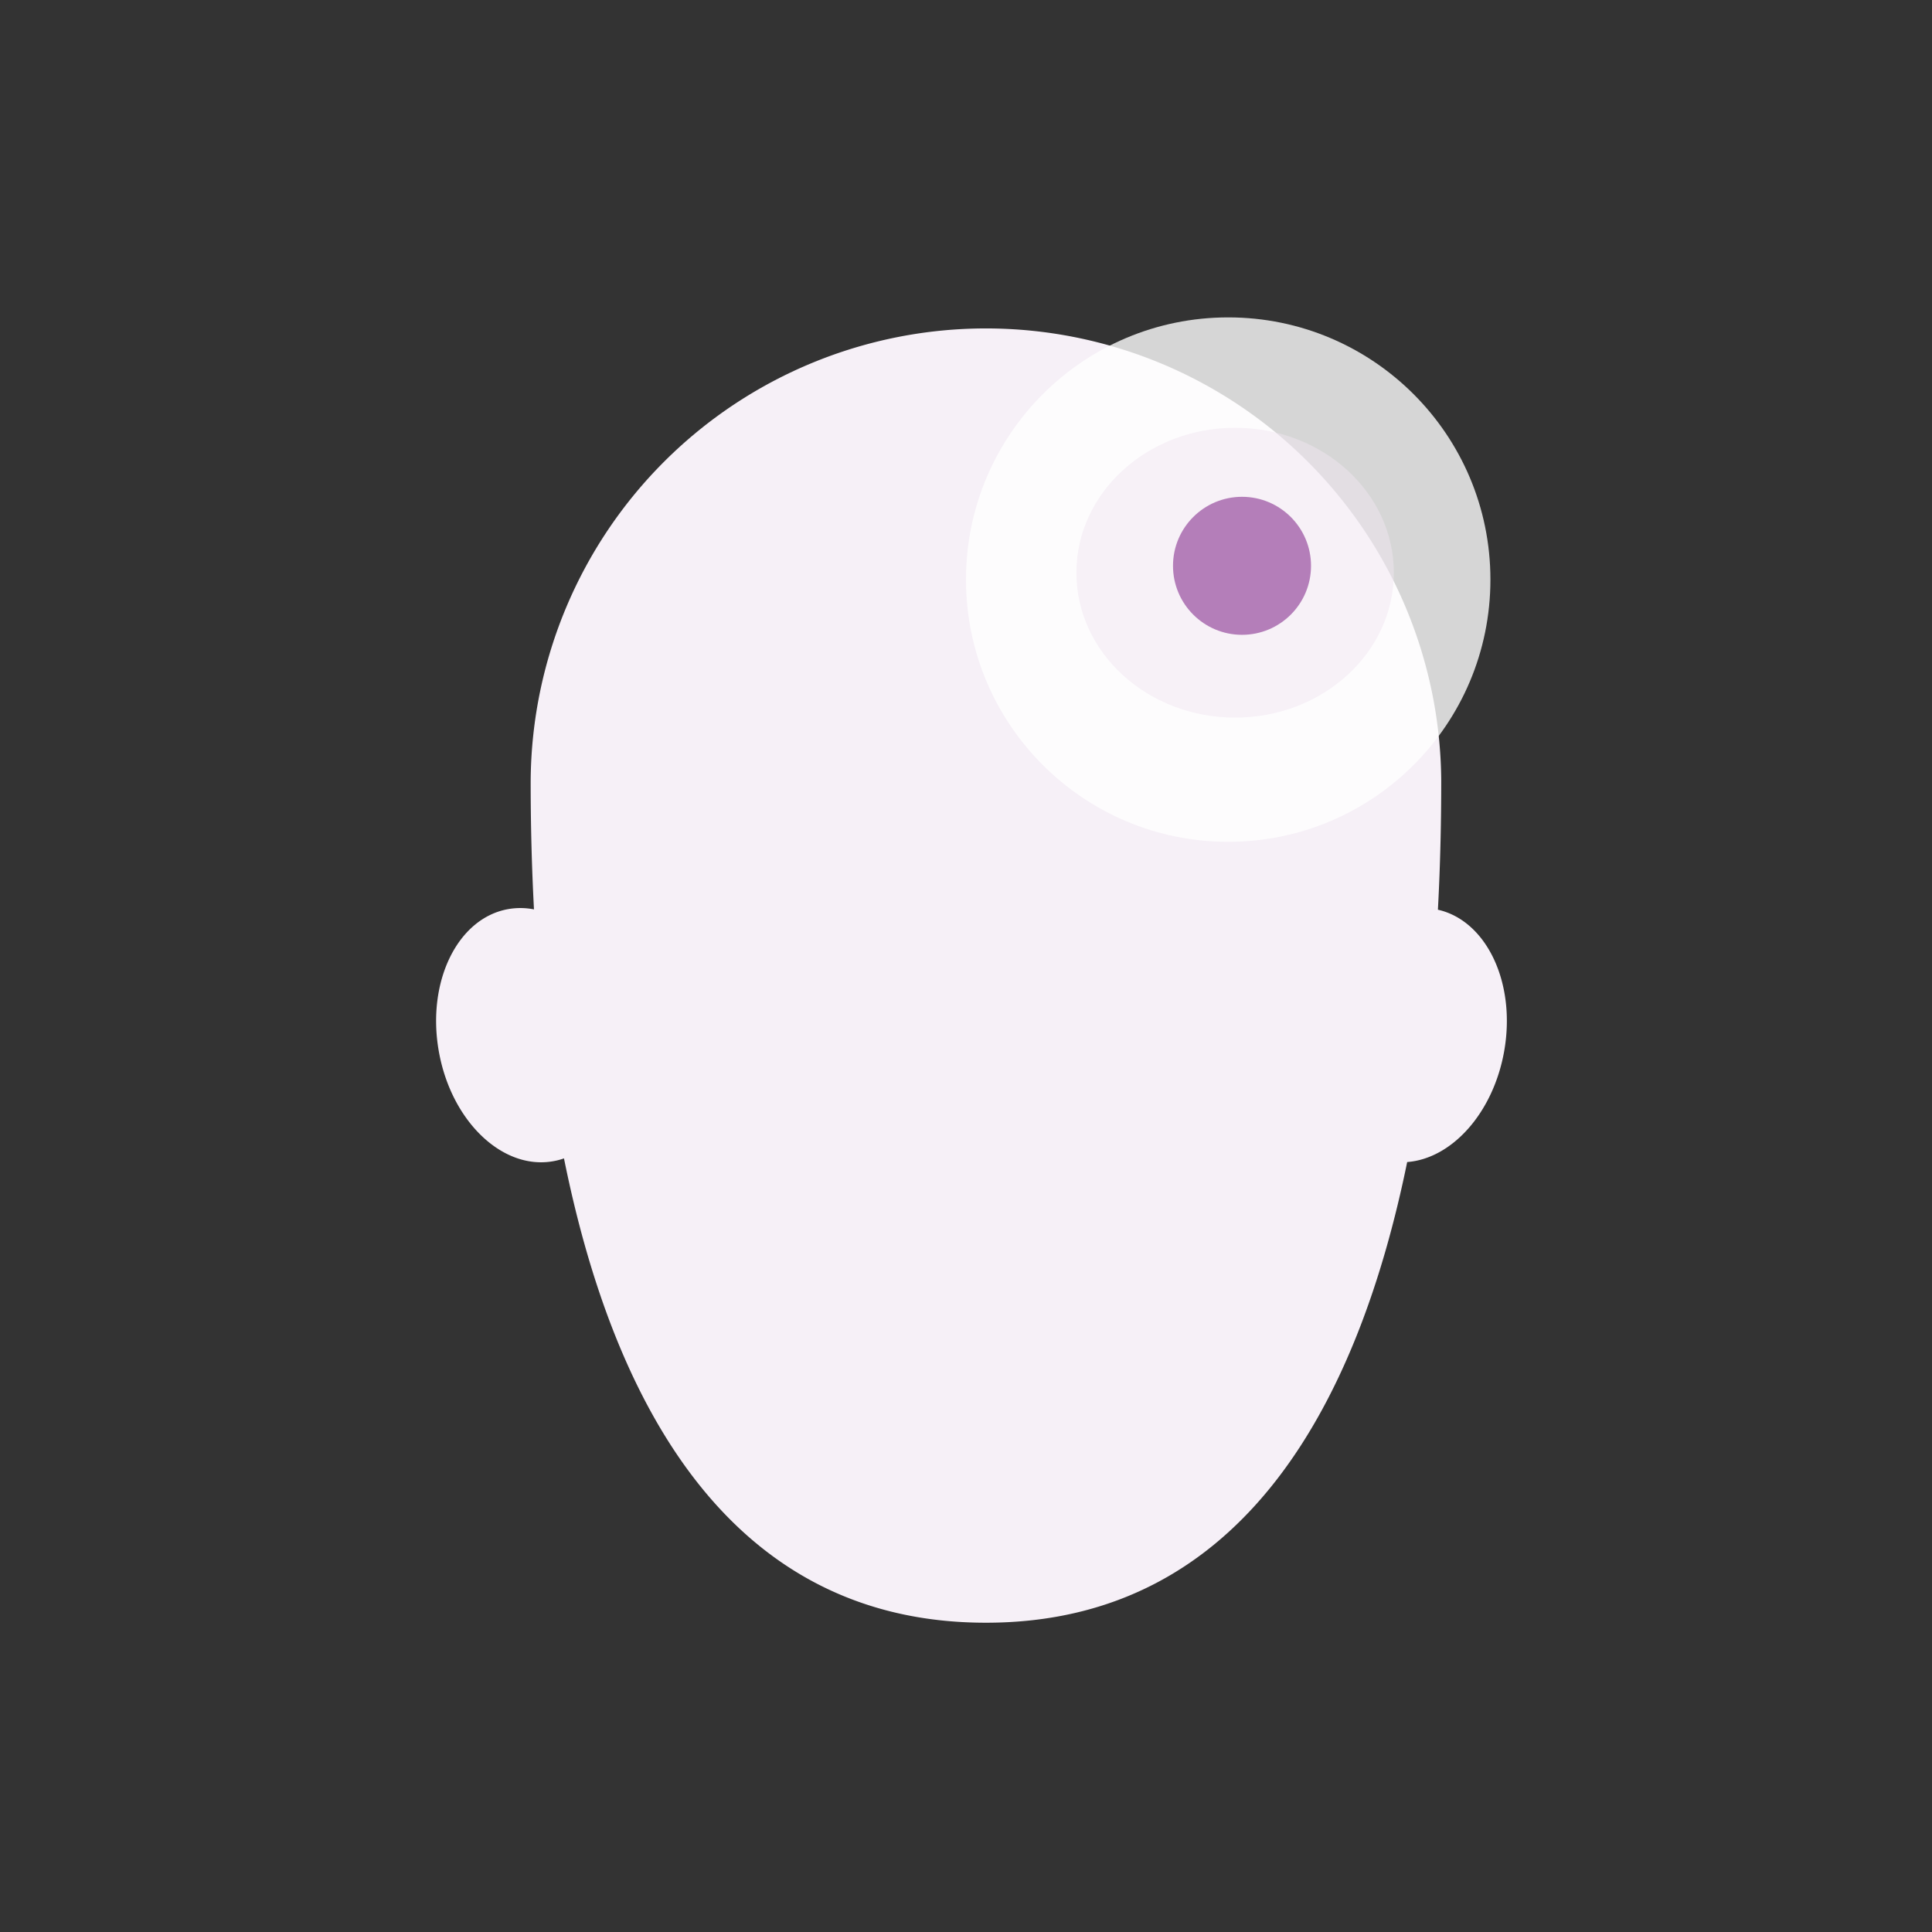 <svg xmlns="http://www.w3.org/2000/svg" width="96" height="96" viewBox="0 0 96 96">
    <rect x="0" y="0" width="96" height="96" fill="#333333" stroke="none"/>
    <defs>
        <style>
            .cls-1{fill:none}.cls-2{fill:#f6f0f7}.cls-3,.cls-5{fill:#b47eb9}.cls-3{opacity:.5}.cls-4{fill:#fff;opacity:.799}
        </style>
    </defs>
    <g id="Group_692" data-name="Group 692" transform="translate(-570 -2050)">
        <g id="Group_691" data-name="Group 691" transform="translate(570 2050)">
            <path id="Rectangle_605" d="M0 0h96v96H0z" class="cls-1" data-name="Rectangle 605"/>
        </g>
        <path id="Union_2" d="M6.355 41.268a3.432 3.432 0 0 1-.544.142c-2.522.442-5.063-2-5.676-5.464s.934-6.623 3.455-7.066a3.481 3.481 0 0 1 1.274.015A119.953 119.953 0 0 1 4.7 22.5a22.623 22.623 0 0 1 45.245 0c0 1.821-.036 4.006-.165 6.411 2.424.548 3.892 3.648 3.292 7.033-.544 3.067-2.6 5.337-4.819 5.505-2.366 11.565-7.948 22.891-20.93 22.891C14.271 64.343 8.7 52.9 6.355 41.268z" class="cls-2" data-name="Union 2" transform="translate(591.669 2066.292)"/>
        <ellipse id="Ellipse_106" cx="7.886" cy="7.2" class="cls-3" data-name="Ellipse 106" rx="7.886" ry="7.2" transform="translate(623.486 2071.257)"/>
        <circle id="Ellipse_107" cx="13.029" cy="13.029" r="13.029" class="cls-4" data-name="Ellipse 107" transform="translate(618 2065.771)"/>
        <circle id="Ellipse_105" cx="3.429" cy="3.429" r="3.429" class="cls-5" data-name="Ellipse 105" transform="translate(628.286 2074.686)"/>
    </g>
</svg>
